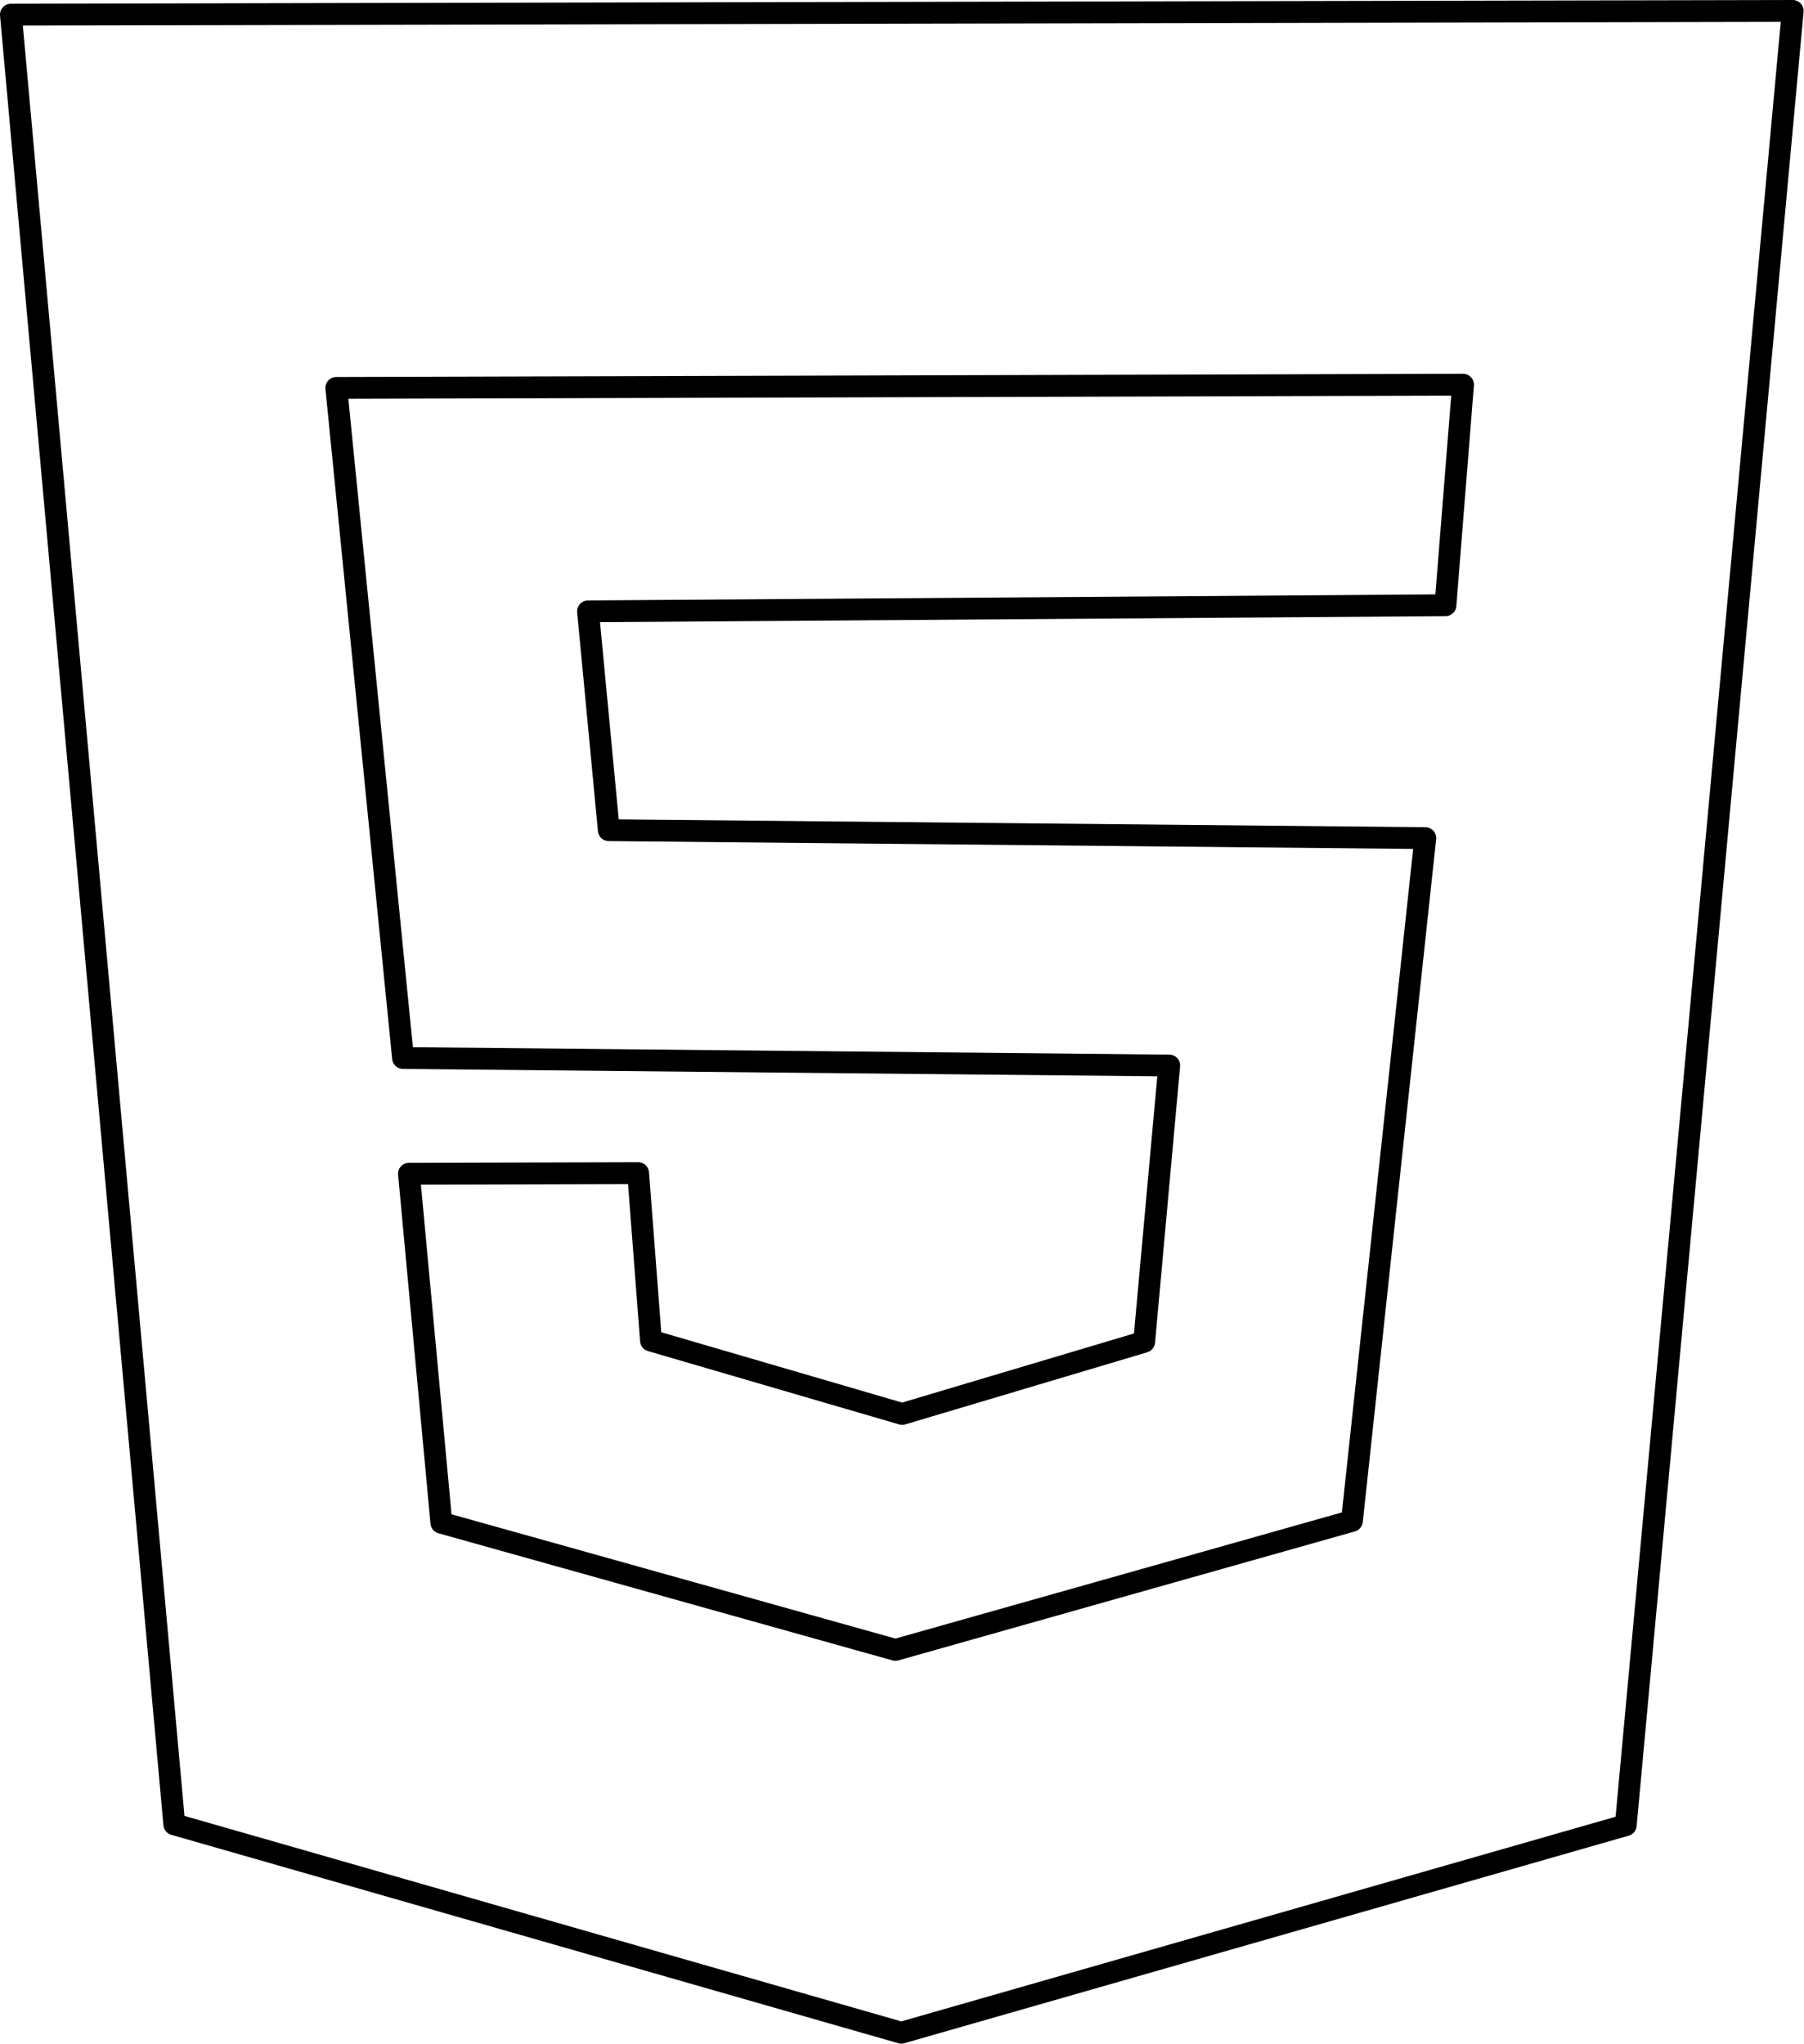 <?xml version="1.0" encoding="UTF-8" standalone="no"?><!DOCTYPE svg PUBLIC "-//W3C//DTD SVG 1.1//EN" "http://www.w3.org/Graphics/SVG/1.1/DTD/svg11.dtd"><svg width="100%" height="100%" viewBox="0 0 1770 2005" version="1.1" xmlns="http://www.w3.org/2000/svg" xmlns:xlink="http://www.w3.org/1999/xlink" xml:space="preserve" xmlns:serif="http://www.serif.com/" style="fill-rule:evenodd;clip-rule:evenodd;stroke-linecap:round;stroke-linejoin:round;stroke-miterlimit:1.5;"><path d="M171,1789.57l-160.298,-1775.2l1748.23,-3.664l-163.806,1779.7l-710.813,203.605l-713.309,-204.441Z" style="fill:none;stroke:#000;stroke-width:21.4px;"/><path d="M1435.45,377.347l-1105.49,3.179l65.465,657.331l751.754,7.365l-24.584,271.03l-237.452,70.755l-246.445,-71.954l-12.592,-164.298l-224.86,0.6l31.781,342.386l445.52,124.721l447.92,-126.52l71.955,-669.781l-801.098,-7.795l-20.388,-214.665l841.273,-5.997l17.24,-216.357Z" style="fill:none;stroke:#000;stroke-width:21.4px;"/></svg>
